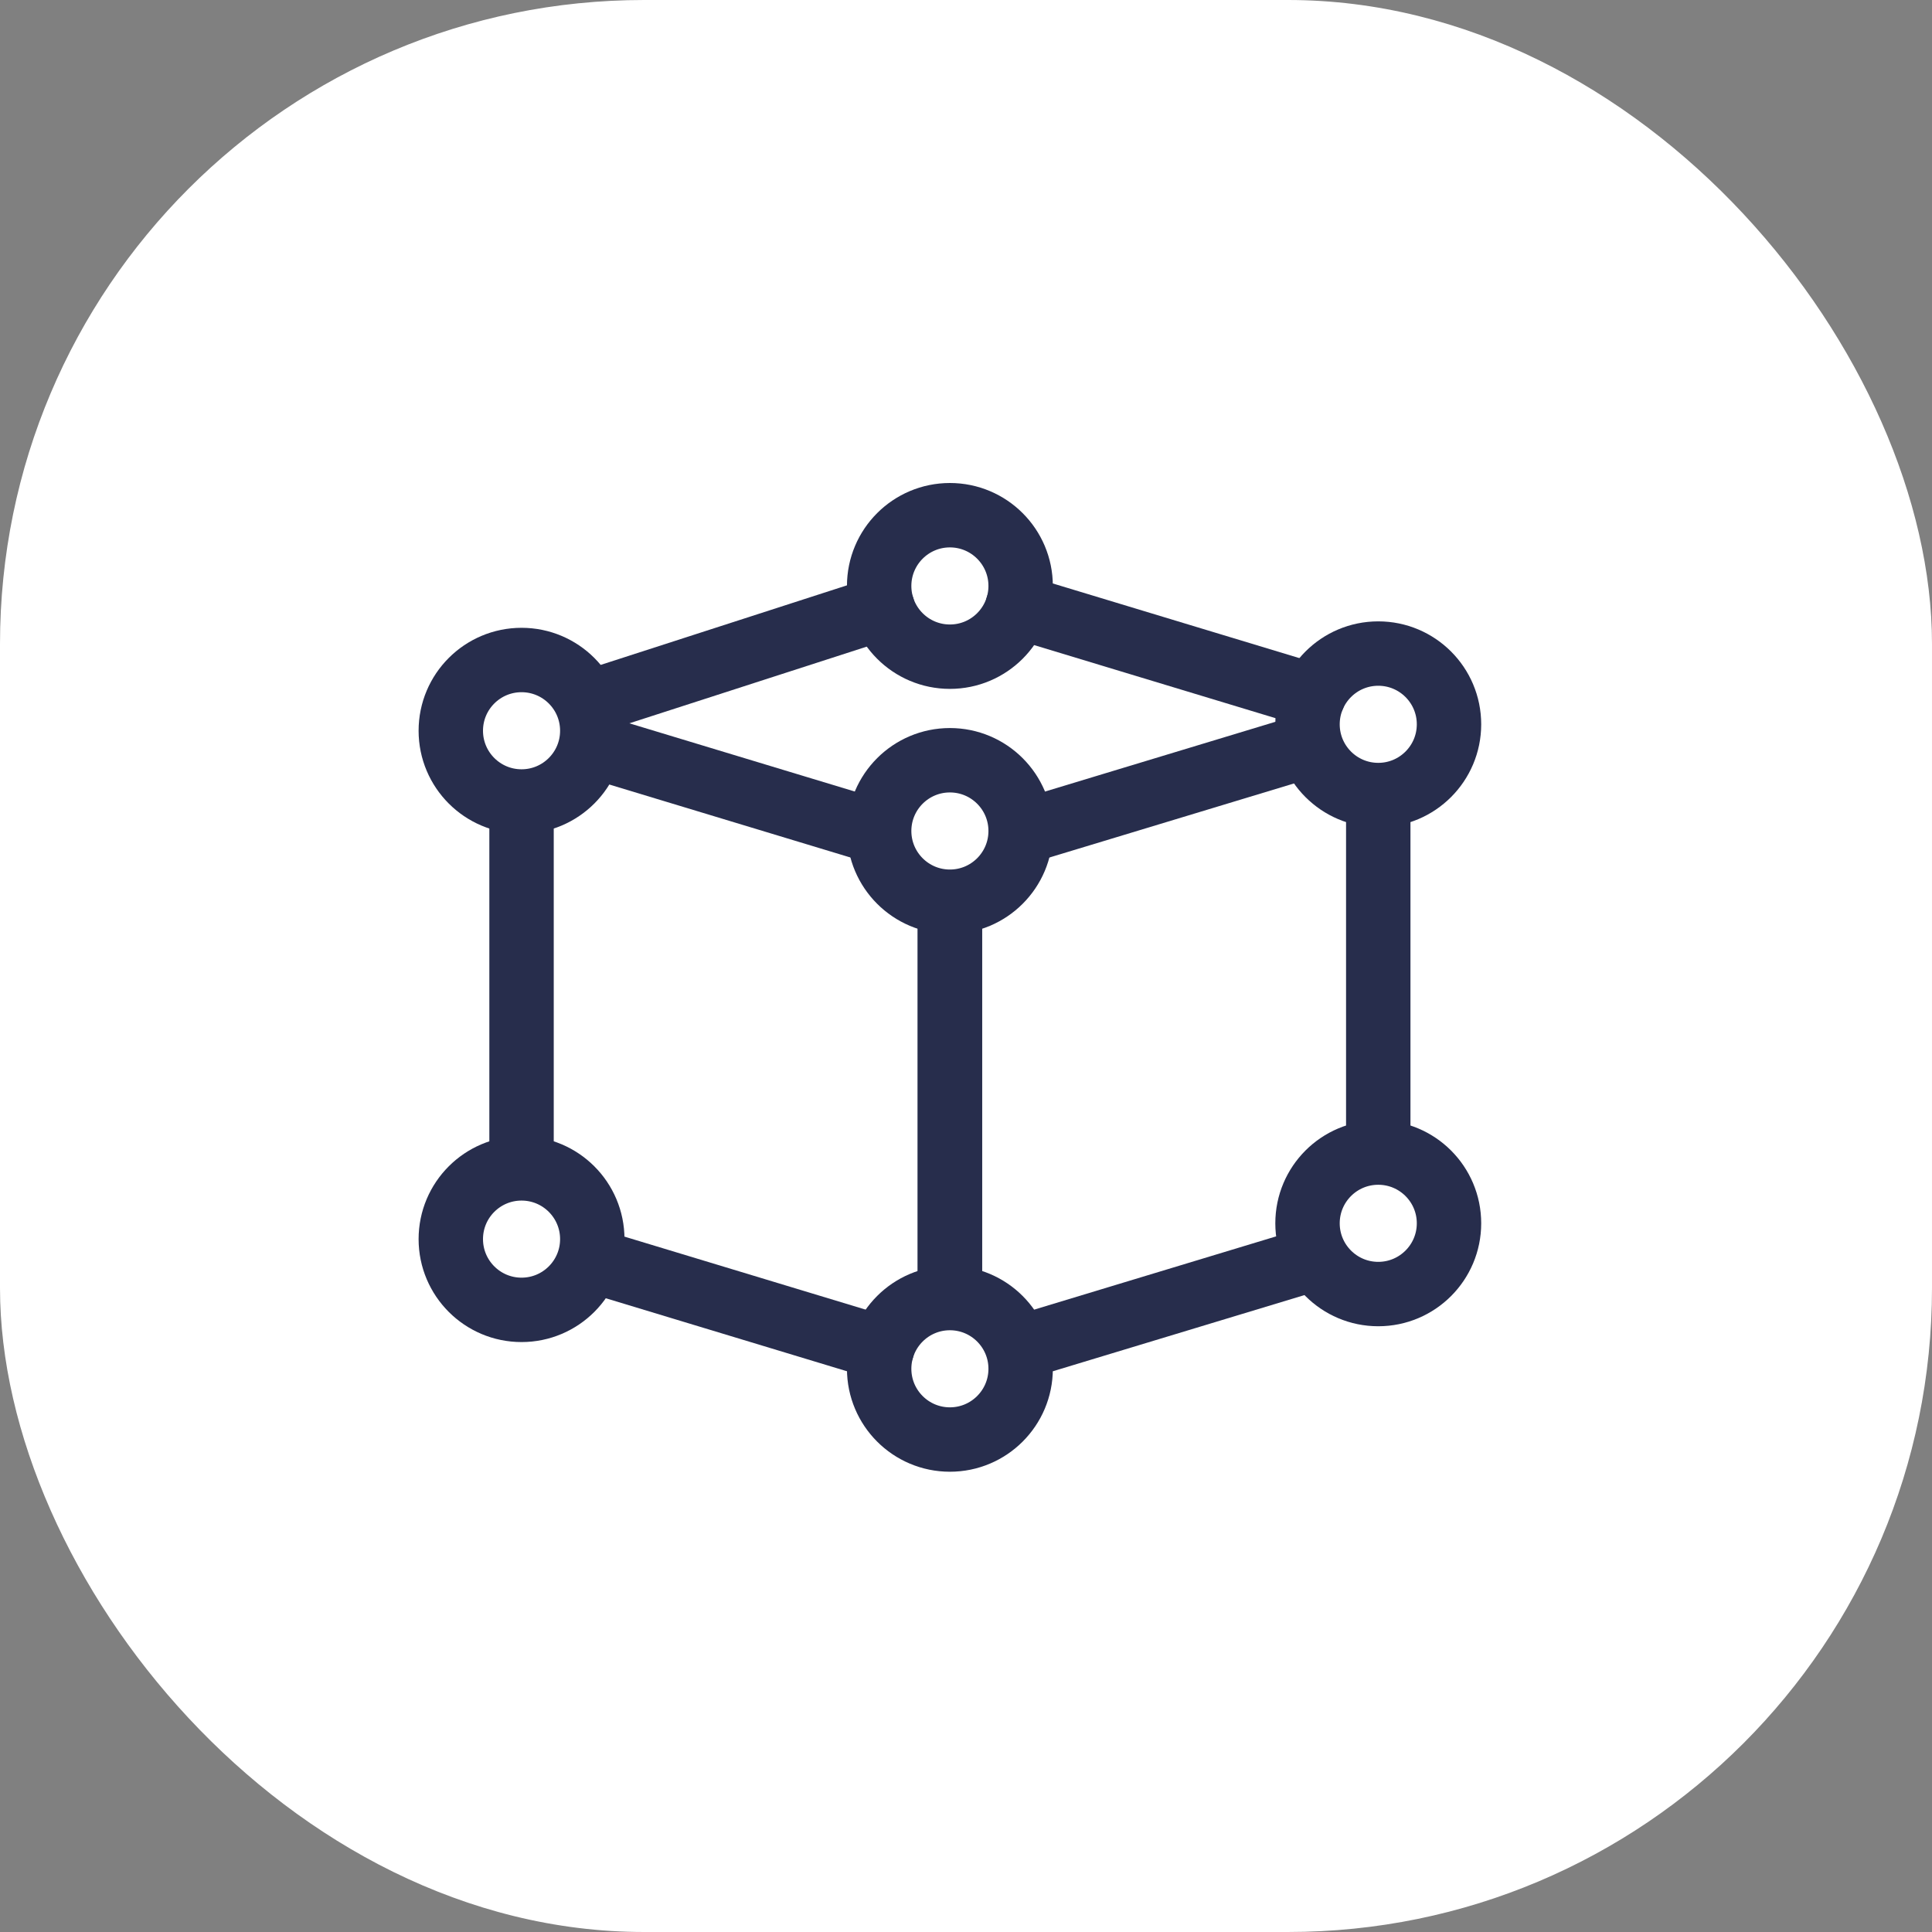 <svg width="60" height="60" viewBox="0 0 60 60" fill="none" xmlns="http://www.w3.org/2000/svg">
<rect x="0" y="0" width="60" height="60" fill="#808080" stroke="none"/>
<rect width="60" height="60" rx="20" fill="white"/>
<path d="M29.5 20.394C30.713 20.394 31.697 19.41 31.697 18.197C31.697 16.984 30.713 16 29.5 16C28.287 16 27.303 16.984 27.303 18.197C27.303 19.41 28.287 20.394 29.5 20.394Z" stroke="#272D4C" stroke-width="2" stroke-miterlimit="10" stroke-linecap="round" stroke-linejoin="round"/>
<path d="M29.5 28.004C30.713 28.004 31.697 27.02 31.697 25.807C31.697 24.593 30.713 23.61 29.5 23.61C28.287 23.61 27.303 24.593 27.303 25.807C27.303 27.02 28.287 28.004 29.5 28.004Z" stroke="#272D4C" stroke-width="2" stroke-miterlimit="10" stroke-linecap="round" stroke-linejoin="round"/>
<path d="M29.5 44.706C30.713 44.706 31.697 43.722 31.697 42.509C31.697 41.296 30.713 40.312 29.5 40.312C28.287 40.312 27.303 41.296 27.303 42.509C27.303 43.722 28.287 44.706 29.5 44.706Z" stroke="#272D4C" stroke-width="2" stroke-miterlimit="10" stroke-linecap="round" stroke-linejoin="round"/>
<path d="M16.197 40.679C17.41 40.679 18.394 39.695 18.394 38.482C18.394 37.268 17.41 36.285 16.197 36.285C14.984 36.285 14 37.268 14 38.482C14 39.695 14.984 40.679 16.197 40.679Z" stroke="#272D4C" stroke-width="2" stroke-miterlimit="10" stroke-linecap="round" stroke-linejoin="round"/>
<path d="M16.197 24.891C17.41 24.891 18.394 23.907 18.394 22.694C18.394 21.48 17.41 20.497 16.197 20.497C14.984 20.497 14 21.48 14 22.694C14 23.907 14.984 24.891 16.197 24.891Z" stroke="#272D4C" stroke-width="2" stroke-miterlimit="10" stroke-linecap="round" stroke-linejoin="round"/>
<path d="M42.803 24.691C44.016 24.691 45 23.707 45 22.494C45 21.28 44.016 20.297 42.803 20.297C41.59 20.297 40.606 21.28 40.606 22.494C40.606 23.707 41.59 24.691 42.803 24.691Z" stroke="#272D4C" stroke-width="2" stroke-miterlimit="10" stroke-linecap="round" stroke-linejoin="round"/>
<path d="M42.803 40.188C44.016 40.188 45 39.204 45 37.991C45 36.777 44.016 35.794 42.803 35.794C41.59 35.794 40.606 36.777 40.606 37.991C40.606 39.204 41.59 40.188 42.803 40.188Z" stroke="#272D4C" stroke-width="2" stroke-miterlimit="10" stroke-linecap="round" stroke-linejoin="round"/>
<path d="M18.394 21.784L27.409 18.872" stroke="#272D4C" stroke-width="2" stroke-miterlimit="10" stroke-linecap="round" stroke-linejoin="round"/>
<path d="M40.789 21.615L31.603 18.834" stroke="#272D4C" stroke-width="2" stroke-miterlimit="10" stroke-linecap="round" stroke-linejoin="round"/>
<path d="M29.5 39.906V28.349" stroke="#272D4C" stroke-width="2" stroke-miterlimit="10" stroke-linecap="round" stroke-linejoin="round"/>
<path d="M40.789 39.091L31.927 41.774" stroke="#272D4C" stroke-width="2" stroke-miterlimit="10" stroke-linecap="round" stroke-linejoin="round"/>
<path d="M42.803 24.891V35.416" stroke="#272D4C" stroke-width="2" stroke-miterlimit="10" stroke-linecap="round" stroke-linejoin="round"/>
<path d="M32.134 25.724L40.606 23.159" stroke="#272D4C" stroke-width="2" stroke-miterlimit="10" stroke-linecap="round" stroke-linejoin="round"/>
<path d="M16.197 35.911V25.342" stroke="#272D4C" stroke-width="2" stroke-miterlimit="10" stroke-linecap="round" stroke-linejoin="round"/>
<path d="M27.397 41.872L18.841 39.282" stroke="#272D4C" stroke-width="2" stroke-miterlimit="10" stroke-linecap="round" stroke-linejoin="round"/>
<path d="M29.5 28.349V39.906" stroke="#272D4C" stroke-width="2" stroke-miterlimit="10" stroke-linecap="round" stroke-linejoin="round"/>
<path d="M18.611 23.225L26.984 25.759" stroke="#272D4C" stroke-width="2" stroke-miterlimit="10" stroke-linecap="round" stroke-linejoin="round"/>
</svg>
